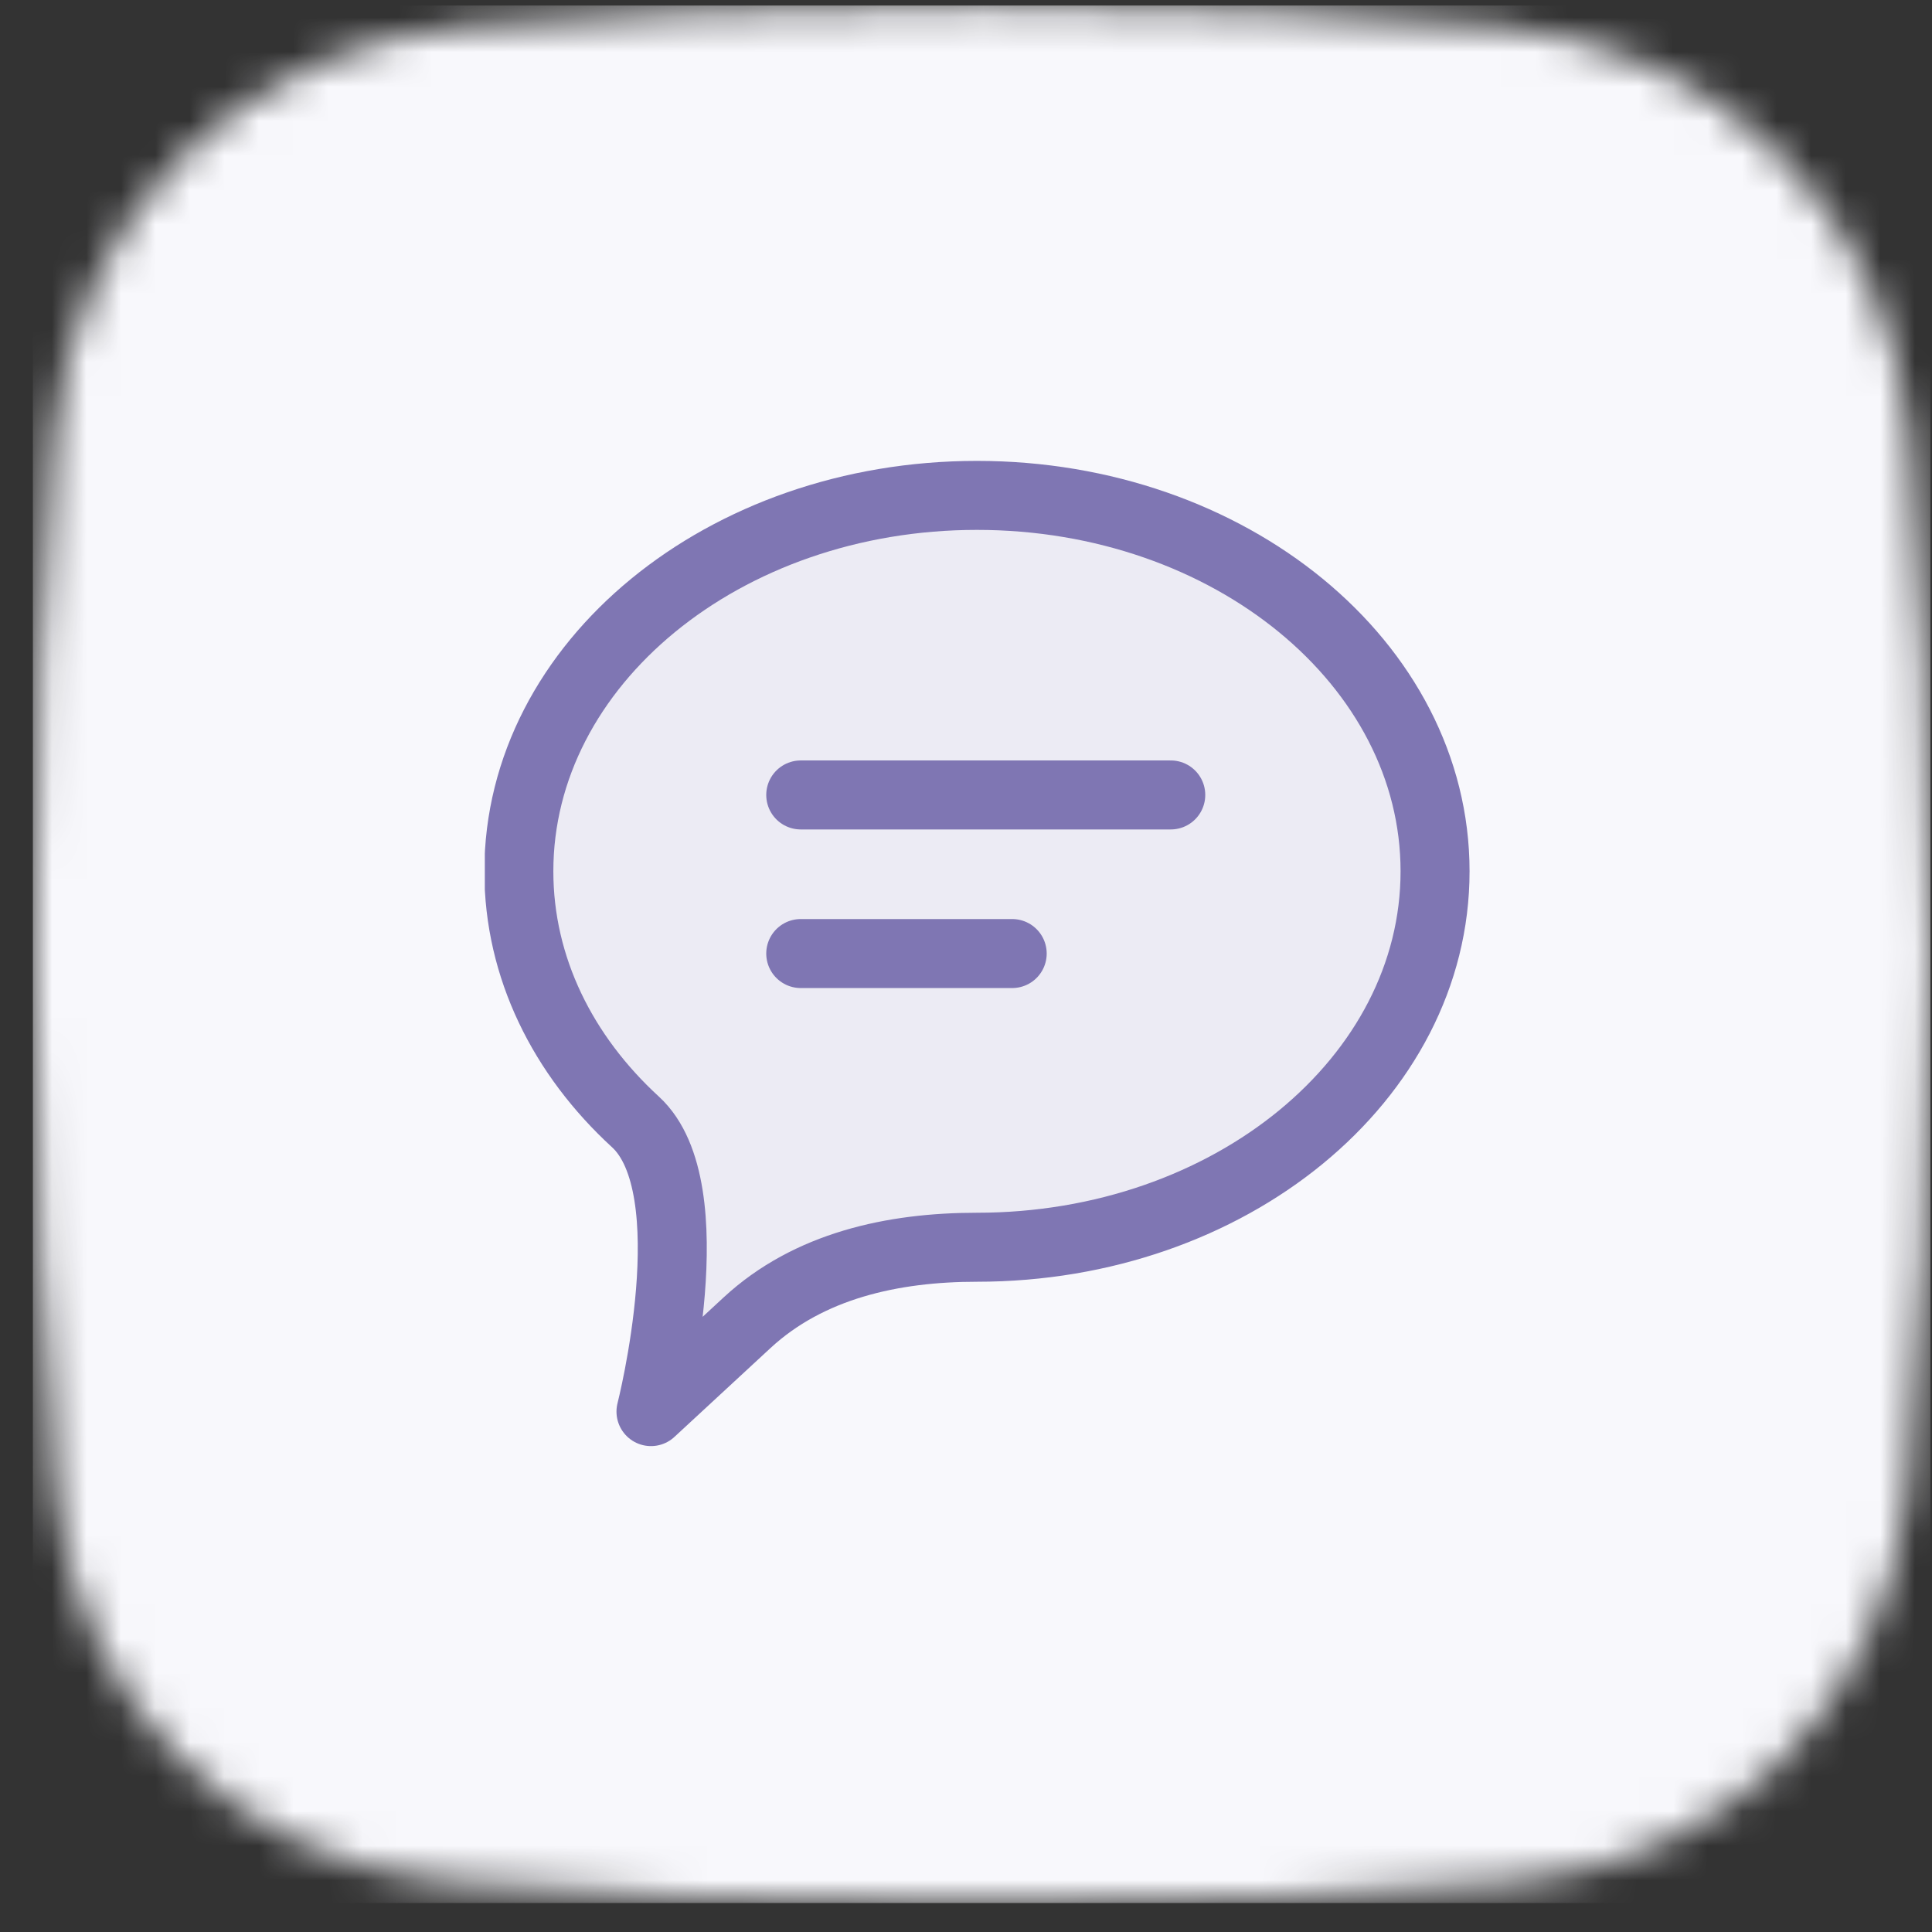 <svg width="56" height="56" viewBox="0 0 56 56" fill="none" xmlns="http://www.w3.org/2000/svg">
<rect x="0" y="0" width="56" height="56" fill="#333333" stroke="none"/>
<mask id="mask0_103_76" style="mask-type:alpha" maskUnits="userSpaceOnUse" x="0" y="0" width="56" height="56">
<g clip-path="url(#clip0_103_76)">
<path d="M55.953 27.66C55.953 21.515 55.687 16.535 55.343 12.668C54.769 6.197 49.916 1.344 43.445 0.769C39.577 0.426 34.598 0.16 28.453 0.16C22.308 0.16 17.328 0.426 13.461 0.769C6.99 1.344 2.137 6.197 1.562 12.668C1.219 16.535 0.953 21.515 0.953 27.66C0.953 34.036 1.239 39.157 1.601 43.084C2.177 49.32 6.78 53.997 13.018 54.552C16.867 54.895 21.948 55.16 28.453 55.16C34.958 55.16 40.038 54.895 43.888 54.552C50.126 53.997 54.729 49.32 55.304 43.084C55.666 39.157 55.953 34.036 55.953 27.66Z" fill="black"/>
</g>
</mask>
<g mask="url(#mask0_103_76)">
<rect width="55" height="55" transform="translate(0.953 0.16)" fill="#F8F8FC"/>
<g clip-path="url(#clip1_103_76)">
<path d="M28.317 36.152C35.651 36.152 41.596 31.273 41.596 25.255C41.596 19.238 35.651 14.359 28.317 14.359C20.983 14.359 15.039 19.238 15.039 25.255C15.039 28.046 16.317 30.592 18.42 32.52C20.522 34.447 18.869 40.916 18.869 40.916L21.655 38.339C23.445 36.684 25.879 36.152 28.317 36.152Z" fill="#7F76B3" fill-opacity="0.1" stroke="#7F76B3" stroke-width="2" stroke-linecap="round" stroke-linejoin="round"/>
<path d="M23.21 27.639H29.339" stroke="#7F76B3" stroke-width="2" stroke-linecap="round" stroke-linejoin="round"/>
<path d="M23.21 23.042H33.935" stroke="#7F76B3" stroke-width="2" stroke-linecap="round" stroke-linejoin="round"/>
</g>
</g>
<defs>
<clipPath id="clip0_103_76">
<rect width="55" height="55" fill="white" transform="translate(0.953 0.16)"/>
</clipPath>
<clipPath id="clip1_103_76">
<rect width="28.8" height="28.8" fill="white" transform="translate(14.053 13.26)"/>
</clipPath>
</defs>
</svg>
